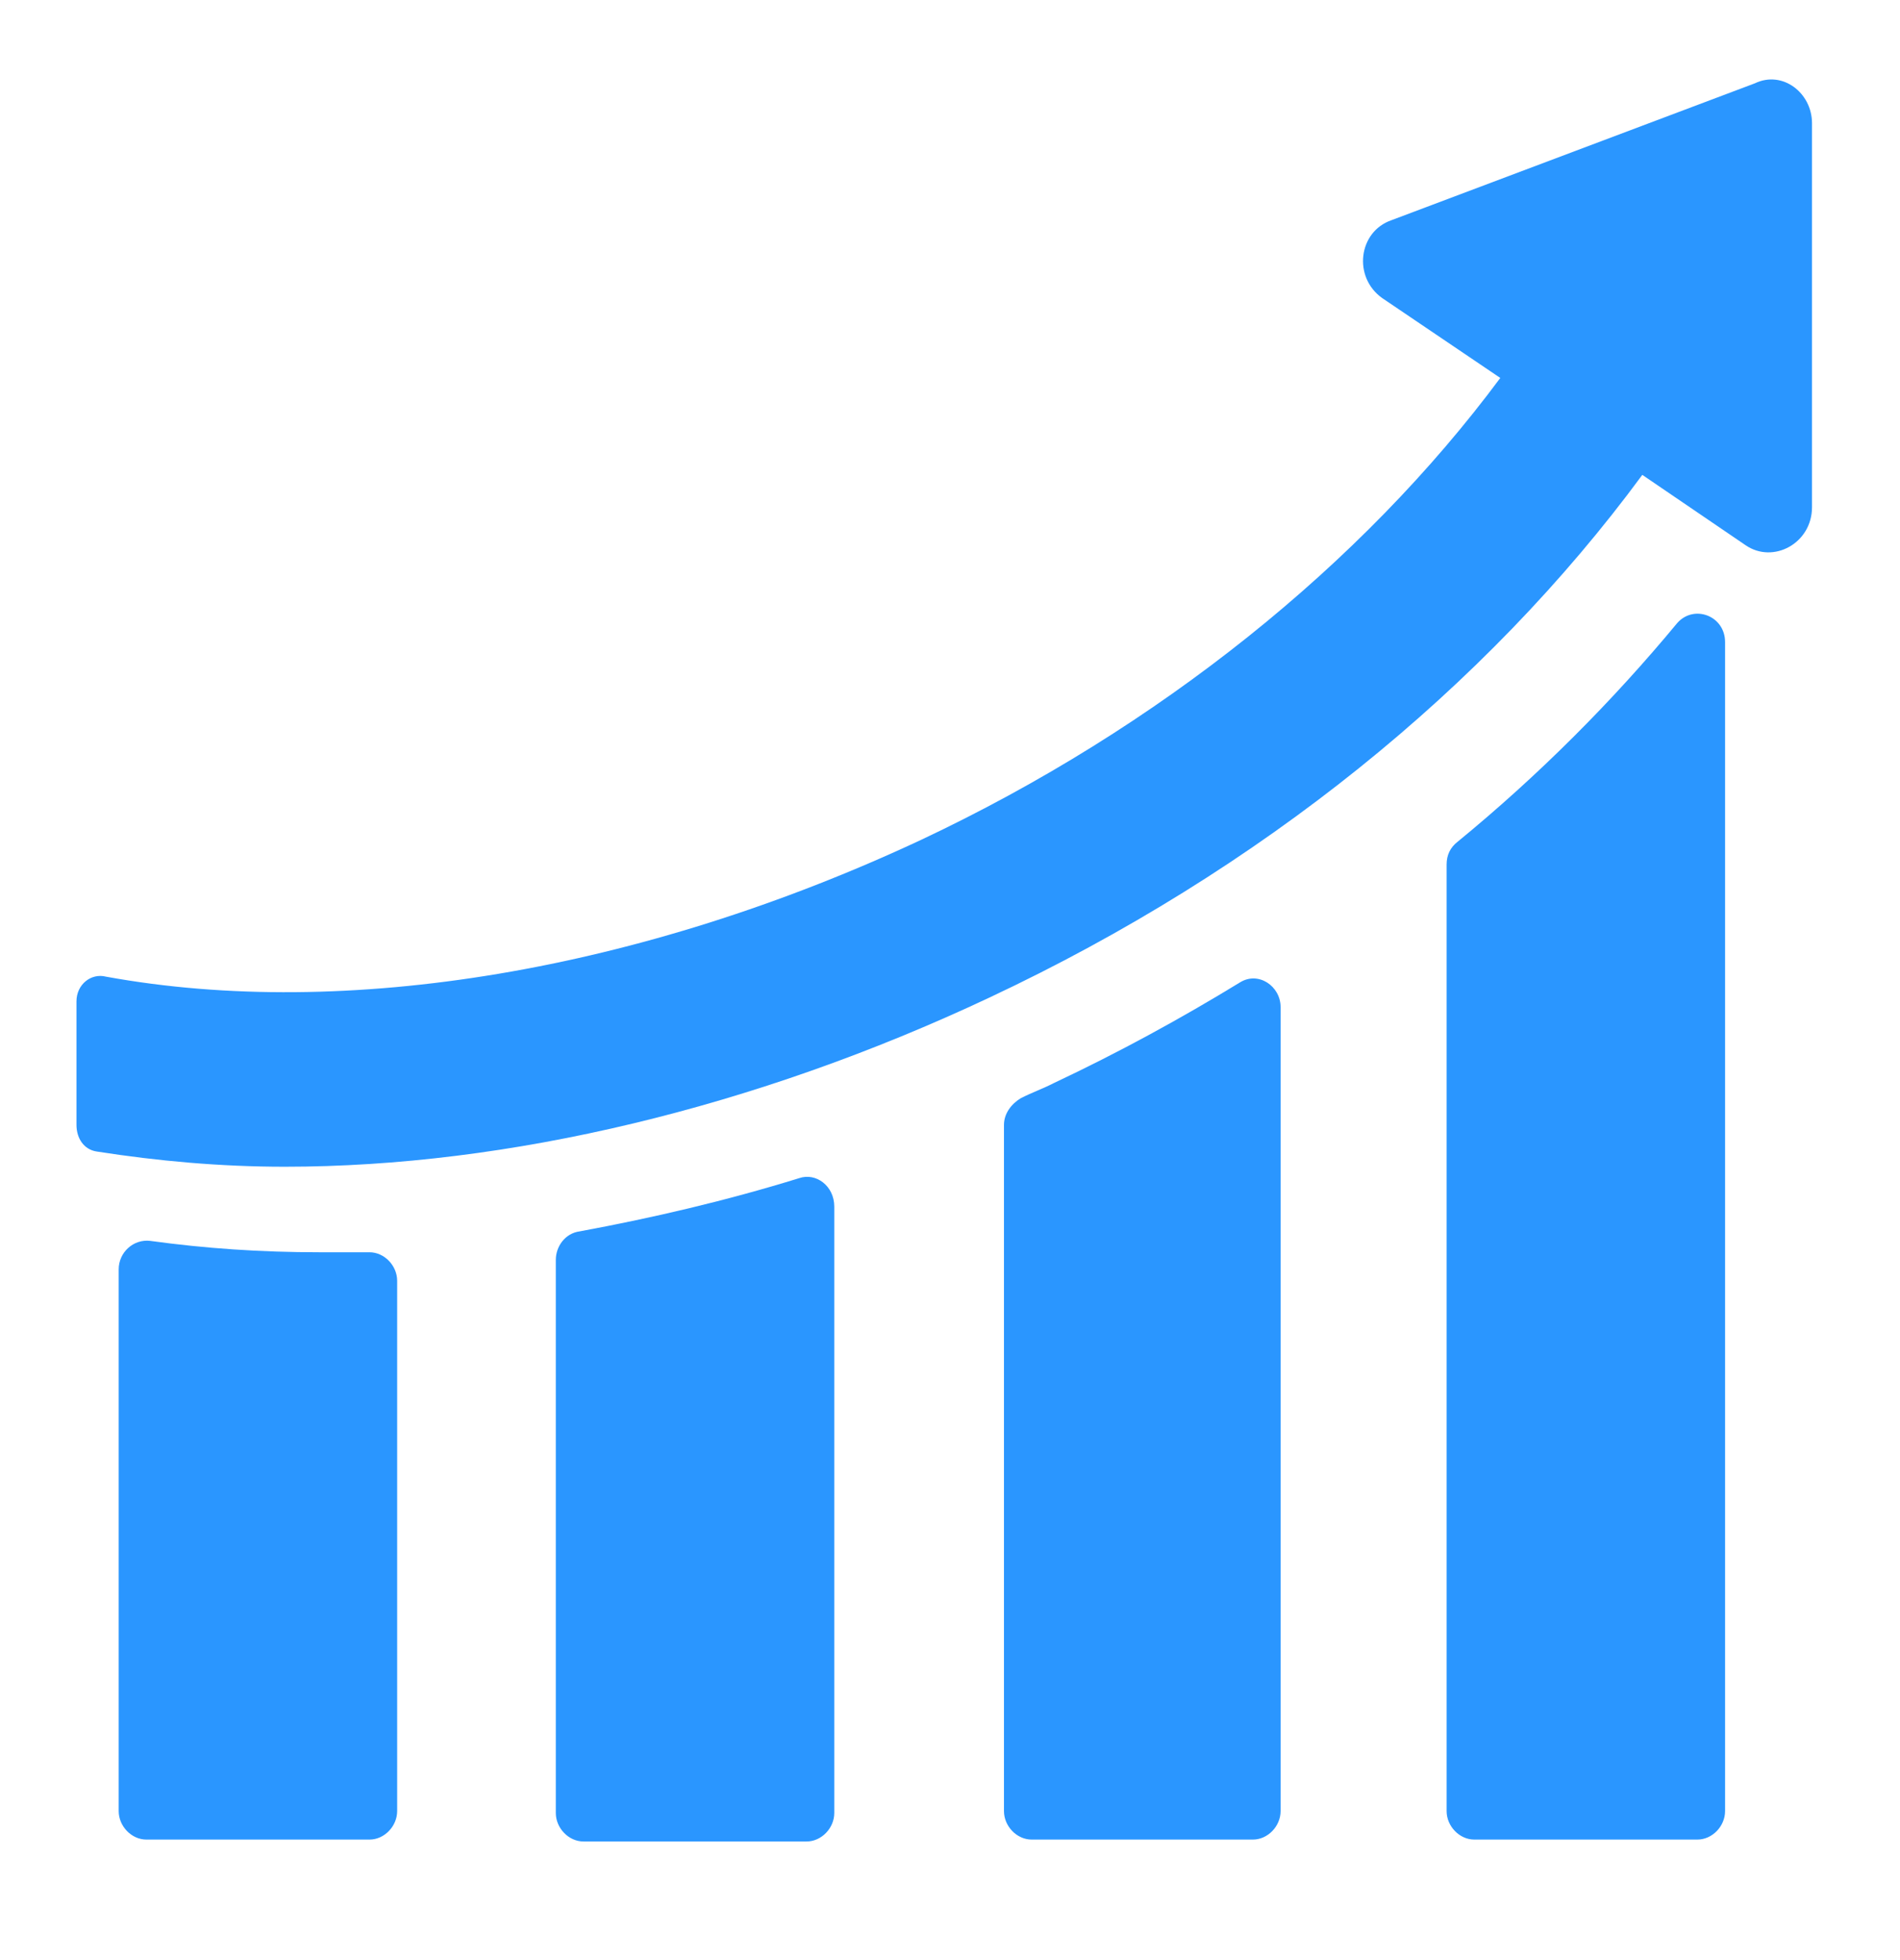 <svg class="w-8 h-8" viewBox="0 0 32 33" fill="none" xmlns="http://www.w3.org/2000/svg"><path d="M6.689 21.563V30.491C6.689 30.747 6.472 30.971 6.224 30.971H2.465C2.216 30.971 1.999 30.747 1.999 30.491V21.371C1.999 21.083 2.248 20.859 2.527 20.891C3.459 21.019 4.391 21.083 5.385 21.083H6.224C6.472 21.083 6.689 21.307 6.689 21.563ZM14.051 20.315V30.523C14.051 30.779 13.834 31.003 13.585 31.003H9.827C9.578 31.003 9.361 30.779 9.361 30.523V21.211C9.361 20.987 9.516 20.763 9.765 20.731C10.976 20.507 12.219 20.219 13.461 19.835C13.741 19.739 14.051 19.963 14.051 20.315ZM21.568 16.955V30.491C21.568 30.747 21.351 30.971 21.102 30.971H17.375C17.126 30.971 16.909 30.747 16.909 30.491V18.939C16.909 18.747 17.033 18.587 17.189 18.491C17.375 18.395 17.561 18.331 17.748 18.235C18.835 17.723 19.891 17.147 20.885 16.539C21.195 16.347 21.568 16.603 21.568 16.955ZM29.054 10.811V30.491C29.054 30.747 28.837 30.971 28.588 30.971H24.83C24.581 30.971 24.364 30.747 24.364 30.491V14.555C24.364 14.395 24.426 14.267 24.55 14.171C25.917 13.051 27.16 11.803 28.247 10.491C28.526 10.171 29.054 10.363 29.054 10.811Z" fill="#2A96FF"></path><path d="M30.518 2.075V8.539C30.518 9.147 29.865 9.499 29.399 9.179L27.66 7.995C25.02 11.579 21.23 14.651 16.664 16.795C12.719 18.651 8.557 19.643 4.798 19.643C3.711 19.643 2.655 19.547 1.63 19.387C1.412 19.355 1.288 19.163 1.288 18.939V16.859C1.288 16.571 1.537 16.379 1.785 16.443C5.823 17.179 10.793 16.347 15.515 14.139C19.522 12.251 22.939 9.499 25.268 6.363L23.28 5.019C22.783 4.667 22.876 3.899 23.436 3.707L29.555 1.403C30.021 1.179 30.518 1.563 30.518 2.075Z" fill="#2A96FF"></path></svg>
